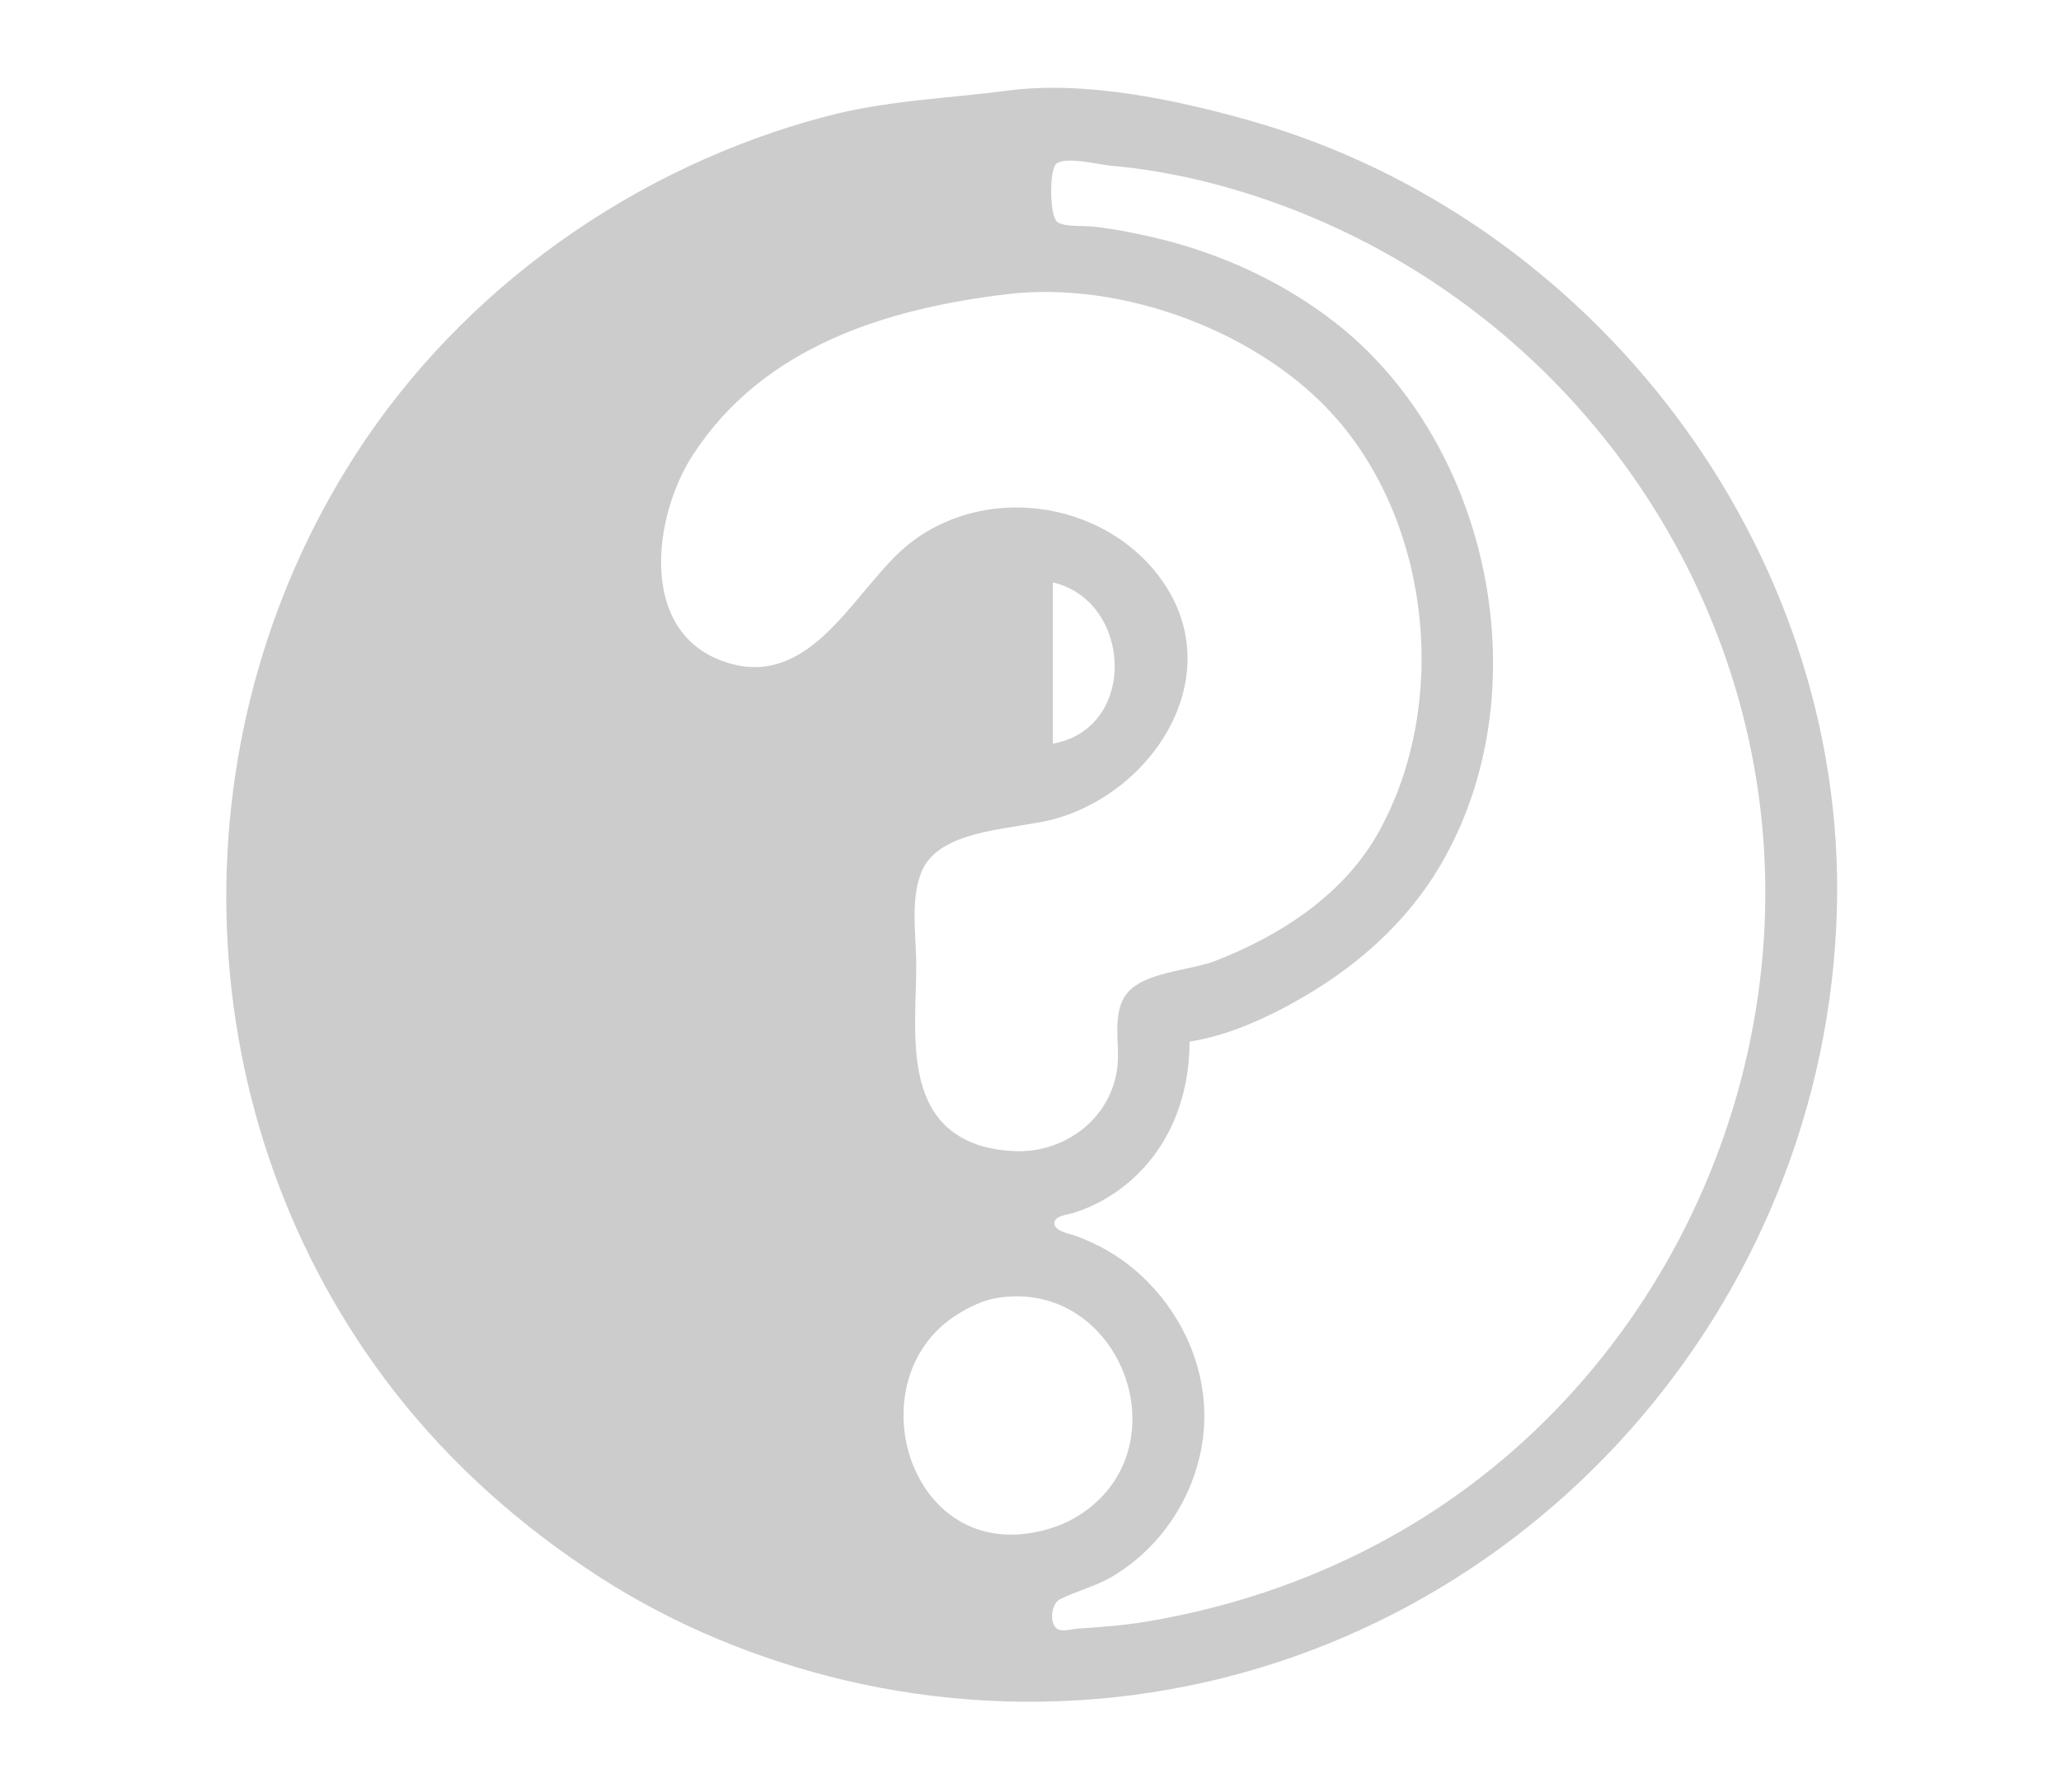<?xml version="1.0" encoding="UTF-8" standalone="no"?>
<!-- Created with Inkscape (http://www.inkscape.org/) -->

<svg version="1.1" id="svg1750" width="920" height="800" viewBox="0 0 920 800" xmlns="http://www.w3.org/2000/svg" xmlns:svg="http://www.w3.org/2000/svg">
  <defs id="defs1754" />
  <g id="g1756" style="fill:#ccc">
    <path style="fill:#ccc;stroke:none" d="M 450,40.424 C 422.705,44.008 395.948,44.799 369,51.884 283.645,74.327 206.649,128.581 158.692,203 c -82.581,128.147 -76.41,298.54 17.97,419 25.546,32.605 56.569,59.924 91.338,82.308 33.202,21.375 70.62,36.711 109,45.808 42.091,9.976 86.195,12.231 129,6.602 C 682.444,733.517 815.647,582.103 819.985,405 823.919,244.43 711.428,97.347 558,53.86 525.076,44.528 484.298,35.921 450,40.424 M 531,465 c 17.807,-2.62 36.634,-11.512 52,-20.603 C 607.136,430.117 628.111,411.266 642.547,387 688.664,309.481 665.59,197.43 595,143.235 c -23.223,-17.829 -50.545,-30.265 -79,-37 -9.221,-2.183 -18.57,-4.056 -28,-5.069 -4.475,-0.481 -11.663,0.21 -15.682,-1.769 -3.914,-1.928 -4.097,-23.75 -0.715,-26.365 4.268,-3.3 19.136,0.508 24.397,0.968 26.13,2.288 52.463,8.802 77,17.95 C 677.589,130.942 756.479,220.904 780.576,330 810.468,465.337 748.334,610.25 629,681.396 c -36.35,21.671 -76.297,35.841 -118,42.684 -9.971,1.636 -19.952,2.321 -30,3.009 -2.854,0.196 -7.809,2.017 -9.972,-0.693 -2.52,-3.157 -1.481,-10.624 2.12,-12.404 7.878,-3.893 16.173,-5.798 23.852,-10.442 20.425,-12.352 34.717,-33.186 39.195,-56.55 5.642,-29.434 -6.041,-59.053 -28.195,-78.826 -8.095,-7.226 -17.805,-12.849 -28,-16.482 -2.536,-0.904 -9.364,-1.96 -9.364,-5.598 0,-3.357 6.078,-3.84 8.364,-4.533 9.068,-2.748 17.817,-7.713 25,-13.861 18.547,-15.874 26.997,-38.728 27,-62.7 M 450,131.286 c 51.219,-6.044 113.02,16.991 146.711,55.714 42.243,48.553 49.986,127.571 18.977,184 -15.439,28.096 -43.565,46.363 -72.688,57.797 -11.09,4.354 -28.883,4.837 -37.895,12.597 -9.64,8.299 -5.094,23.579 -6.279,34.606 -2.434,22.654 -22.579,38.375 -44.826,37.946 -5.528,-0.107 -11.745,-0.972 -17,-2.695 C 402.386,499.9 409,459.384 409,431 c 0,-13.279 -2.968,-30.708 2.919,-43 C 420.805,369.446 454.775,370.413 472,365.279 518.09,351.543 550.102,297.17 515.535,255 487.839,221.211 433.253,216.25 401,247.039 378.999,268.042 359.84,308.294 323,295.301 284.622,281.766 291.704,230.12 309.345,203 340.831,154.594 395.945,137.664 450,131.286 M 470,332 v -72 c 35.579,8.451 37.968,65.232 0,72 m -24,247.3 c 53.967,-7.78 82.139,65.859 37,96.34 -7.207,4.867 -15.422,7.704 -24,8.932 -55.138,7.895 -75.845,-69.691 -32,-97.517 5.768,-3.661 12.17,-6.77 19,-7.755 z" id="path2110" />
  </g>
</svg>
